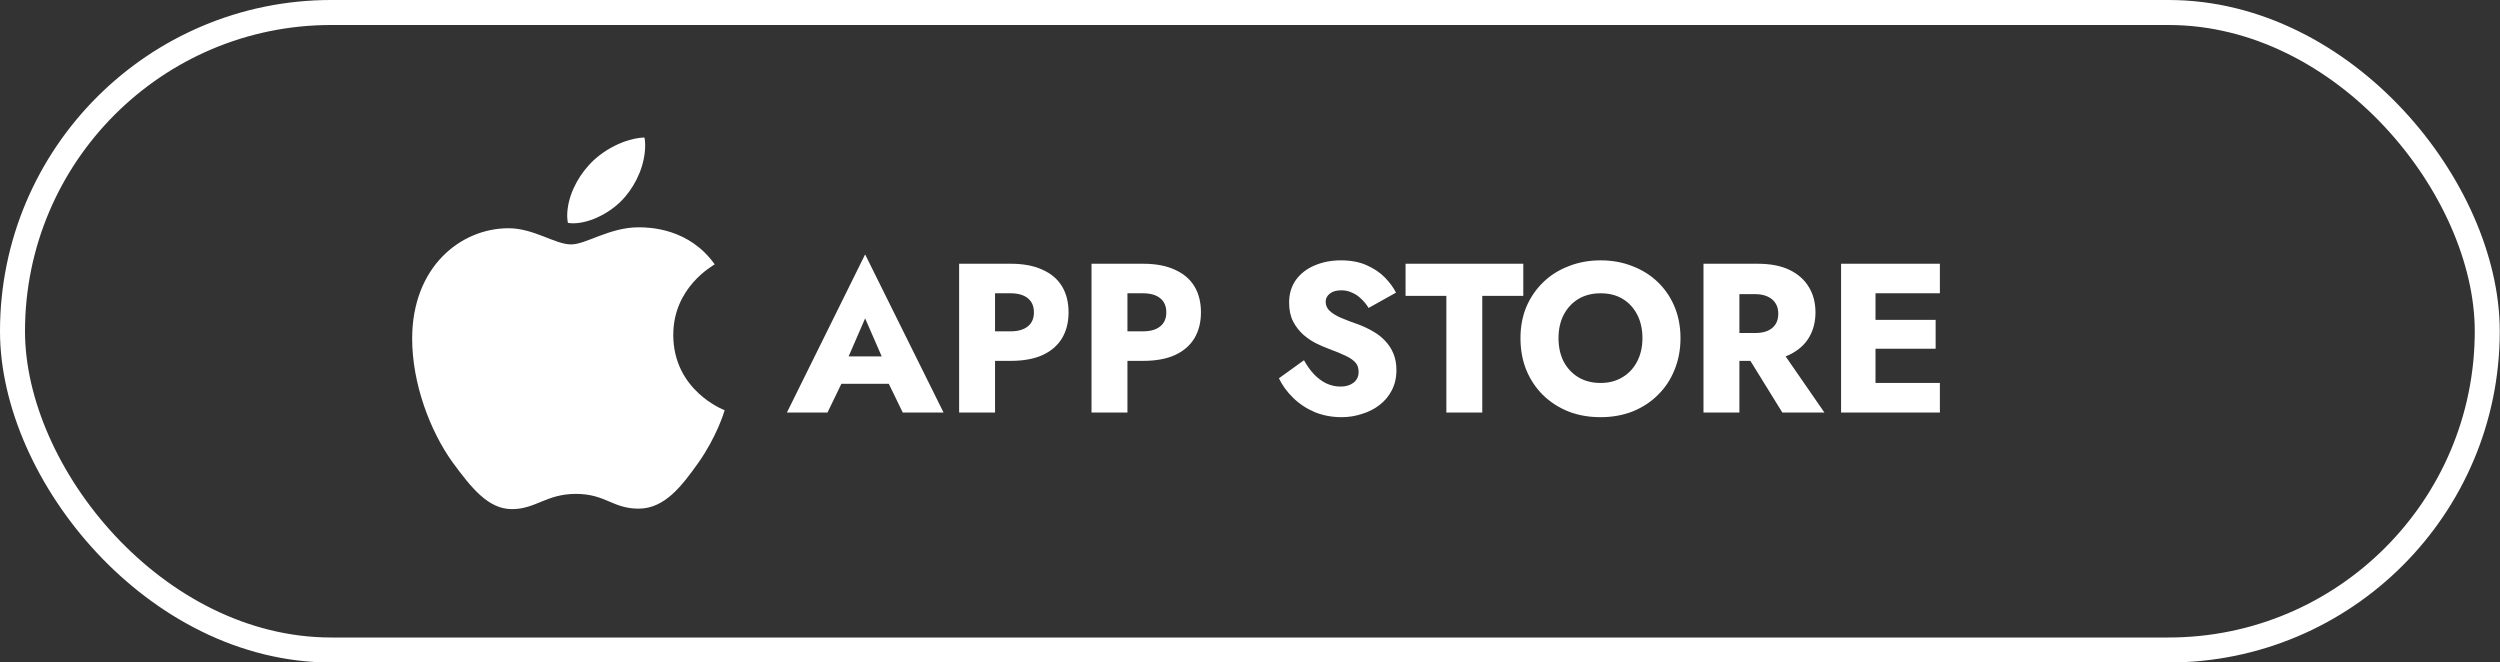 <svg width="200" height="53" viewBox="0 0 200 53" fill="none" xmlns="http://www.w3.org/2000/svg">
<rect x="0" y="0" width="200" height="53" fill="#333333" stroke="none"/>
<path d="M66.099 30.705H72.389L72.202 28.512H66.303L66.099 30.705ZM69.21 25.469L70.893 29.328L70.791 30.059L72.219 33H75.483L69.21 20.352L62.954 33H66.201L67.68 29.94L67.544 29.311L69.21 25.469ZM76.73 21.1V33H79.603V21.1H76.73ZM78.532 23.463H80.861C81.439 23.463 81.892 23.593 82.221 23.854C82.549 24.115 82.714 24.494 82.714 24.993C82.714 25.48 82.549 25.854 82.221 26.115C81.892 26.376 81.439 26.506 80.861 26.506H78.532V28.869H80.861C81.869 28.869 82.714 28.716 83.394 28.41C84.085 28.093 84.606 27.645 84.958 27.067C85.309 26.478 85.485 25.786 85.485 24.993C85.485 24.177 85.309 23.48 84.958 22.902C84.606 22.324 84.085 21.882 83.394 21.576C82.714 21.259 81.869 21.1 80.861 21.1H78.532V23.463ZM87.322 21.1V33H90.195V21.1H87.322ZM89.124 23.463H91.453C92.031 23.463 92.484 23.593 92.812 23.854C93.141 24.115 93.305 24.494 93.305 24.993C93.305 25.48 93.141 25.854 92.812 26.115C92.484 26.376 92.031 26.506 91.453 26.506H89.124V28.869H91.453C92.461 28.869 93.305 28.716 93.986 28.41C94.677 28.093 95.198 27.645 95.549 27.067C95.901 26.478 96.076 25.786 96.076 24.993C96.076 24.177 95.901 23.48 95.549 22.902C95.198 22.324 94.677 21.882 93.986 21.576C93.305 21.259 92.461 21.1 91.453 21.1H89.124V23.463ZM104.319 28.818L102.313 30.263C102.585 30.83 102.965 31.351 103.452 31.827C103.939 32.303 104.512 32.683 105.169 32.966C105.838 33.238 106.557 33.374 107.328 33.374C107.883 33.374 108.422 33.289 108.943 33.119C109.476 32.96 109.946 32.722 110.354 32.405C110.773 32.088 111.102 31.697 111.34 31.232C111.589 30.756 111.714 30.218 111.714 29.617C111.714 29.118 111.635 28.676 111.476 28.291C111.317 27.906 111.096 27.566 110.813 27.271C110.541 26.976 110.224 26.727 109.861 26.523C109.498 26.308 109.107 26.121 108.688 25.962C108.133 25.769 107.657 25.588 107.26 25.418C106.875 25.248 106.574 25.061 106.359 24.857C106.155 24.653 106.053 24.415 106.053 24.143C106.053 23.882 106.161 23.667 106.376 23.497C106.591 23.316 106.903 23.225 107.311 23.225C107.617 23.225 107.9 23.287 108.161 23.412C108.433 23.525 108.677 23.69 108.892 23.905C109.119 24.109 109.317 24.353 109.487 24.636L111.68 23.412C111.476 23.004 111.181 22.602 110.796 22.205C110.411 21.808 109.923 21.48 109.334 21.219C108.756 20.958 108.07 20.828 107.277 20.828C106.506 20.828 105.804 20.964 105.169 21.236C104.546 21.497 104.047 21.882 103.673 22.392C103.31 22.902 103.129 23.508 103.129 24.211C103.129 24.8 103.237 25.305 103.452 25.724C103.667 26.132 103.939 26.483 104.268 26.778C104.597 27.061 104.942 27.294 105.305 27.475C105.679 27.656 106.008 27.798 106.291 27.9C106.869 28.115 107.334 28.308 107.685 28.478C108.036 28.648 108.291 28.829 108.45 29.022C108.609 29.203 108.688 29.447 108.688 29.753C108.688 30.116 108.552 30.405 108.28 30.62C108.008 30.824 107.662 30.926 107.243 30.926C106.846 30.926 106.467 30.841 106.104 30.671C105.753 30.501 105.424 30.257 105.118 29.94C104.823 29.623 104.557 29.249 104.319 28.818ZM112.445 23.667H115.709V33H118.582V23.667H121.863V21.1H112.445V23.667ZM124.681 27.05C124.681 26.347 124.817 25.73 125.089 25.197C125.372 24.653 125.763 24.228 126.262 23.922C126.772 23.616 127.367 23.463 128.047 23.463C128.738 23.463 129.333 23.616 129.832 23.922C130.33 24.228 130.716 24.653 130.988 25.197C131.26 25.73 131.396 26.347 131.396 27.05C131.396 27.753 131.254 28.376 130.971 28.92C130.699 29.453 130.308 29.872 129.798 30.178C129.299 30.484 128.715 30.637 128.047 30.637C127.367 30.637 126.772 30.484 126.262 30.178C125.763 29.872 125.372 29.453 125.089 28.92C124.817 28.376 124.681 27.753 124.681 27.05ZM121.638 27.05C121.638 27.968 121.791 28.812 122.097 29.583C122.414 30.354 122.856 31.022 123.423 31.589C124.001 32.156 124.681 32.598 125.463 32.915C126.245 33.221 127.106 33.374 128.047 33.374C128.976 33.374 129.832 33.221 130.614 32.915C131.396 32.598 132.07 32.156 132.637 31.589C133.215 31.022 133.657 30.354 133.963 29.583C134.28 28.812 134.439 27.968 134.439 27.05C134.439 26.132 134.28 25.293 133.963 24.534C133.645 23.775 133.198 23.117 132.62 22.562C132.042 22.007 131.362 21.582 130.58 21.287C129.809 20.981 128.965 20.828 128.047 20.828C127.14 20.828 126.296 20.981 125.514 21.287C124.732 21.582 124.052 22.007 123.474 22.562C122.896 23.117 122.442 23.775 122.114 24.534C121.796 25.293 121.638 26.132 121.638 27.05ZM139.254 27.611L142.586 33H145.952L142.229 27.611H139.254ZM136.279 21.1V33H139.152V21.1H136.279ZM138.081 23.531H140.41C140.796 23.531 141.124 23.593 141.396 23.718C141.68 23.843 141.895 24.024 142.042 24.262C142.19 24.489 142.263 24.766 142.263 25.095C142.263 25.424 142.19 25.707 142.042 25.945C141.895 26.172 141.68 26.347 141.396 26.472C141.124 26.585 140.796 26.642 140.41 26.642H138.081V28.869H140.614C141.634 28.869 142.484 28.705 143.164 28.376C143.844 28.047 144.36 27.594 144.711 27.016C145.063 26.427 145.238 25.752 145.238 24.993C145.238 24.222 145.063 23.548 144.711 22.97C144.36 22.381 143.844 21.922 143.164 21.593C142.484 21.264 141.634 21.1 140.614 21.1H138.081V23.531ZM149.19 33H155.191V30.637H149.19V33ZM149.19 23.463H155.191V21.1H149.19V23.463ZM149.19 27.9H154.851V25.588H149.19V27.9ZM147.286 21.1V33H150.04V21.1H147.286Z" fill="white"/>
<path d="M50.006 15.745C50.955 14.639 51.614 13.12 51.614 11.6C51.614 11.394 51.595 11.169 51.556 11C50.025 11.056 48.165 11.994 47.06 13.27C46.188 14.226 45.375 15.745 45.375 17.284C45.375 17.509 45.413 17.753 45.433 17.828C45.53 17.846 45.685 17.865 45.84 17.865C47.235 17.865 48.979 16.965 50.006 15.745ZM51.091 18.184C48.766 18.184 46.886 19.553 45.685 19.553C44.406 19.553 42.7 18.259 40.685 18.259C36.868 18.259 32.973 21.335 32.973 27.093C32.973 30.713 34.426 34.502 36.189 36.96C37.72 39.042 39.057 40.73 40.956 40.73C42.855 40.73 43.708 39.511 46.072 39.511C48.456 39.511 48.998 40.692 51.091 40.692C53.184 40.692 54.56 38.854 55.858 37.035C57.331 34.953 57.951 32.927 57.97 32.814C57.854 32.777 53.862 31.22 53.862 26.793C53.862 22.986 57.001 21.279 57.176 21.148C55.122 18.259 51.963 18.184 51.091 18.184Z" fill="white"/>
<rect x="1" y="1" width="197.981" height="51" rx="25.5" stroke="white" stroke-width="2"/>
</svg>
